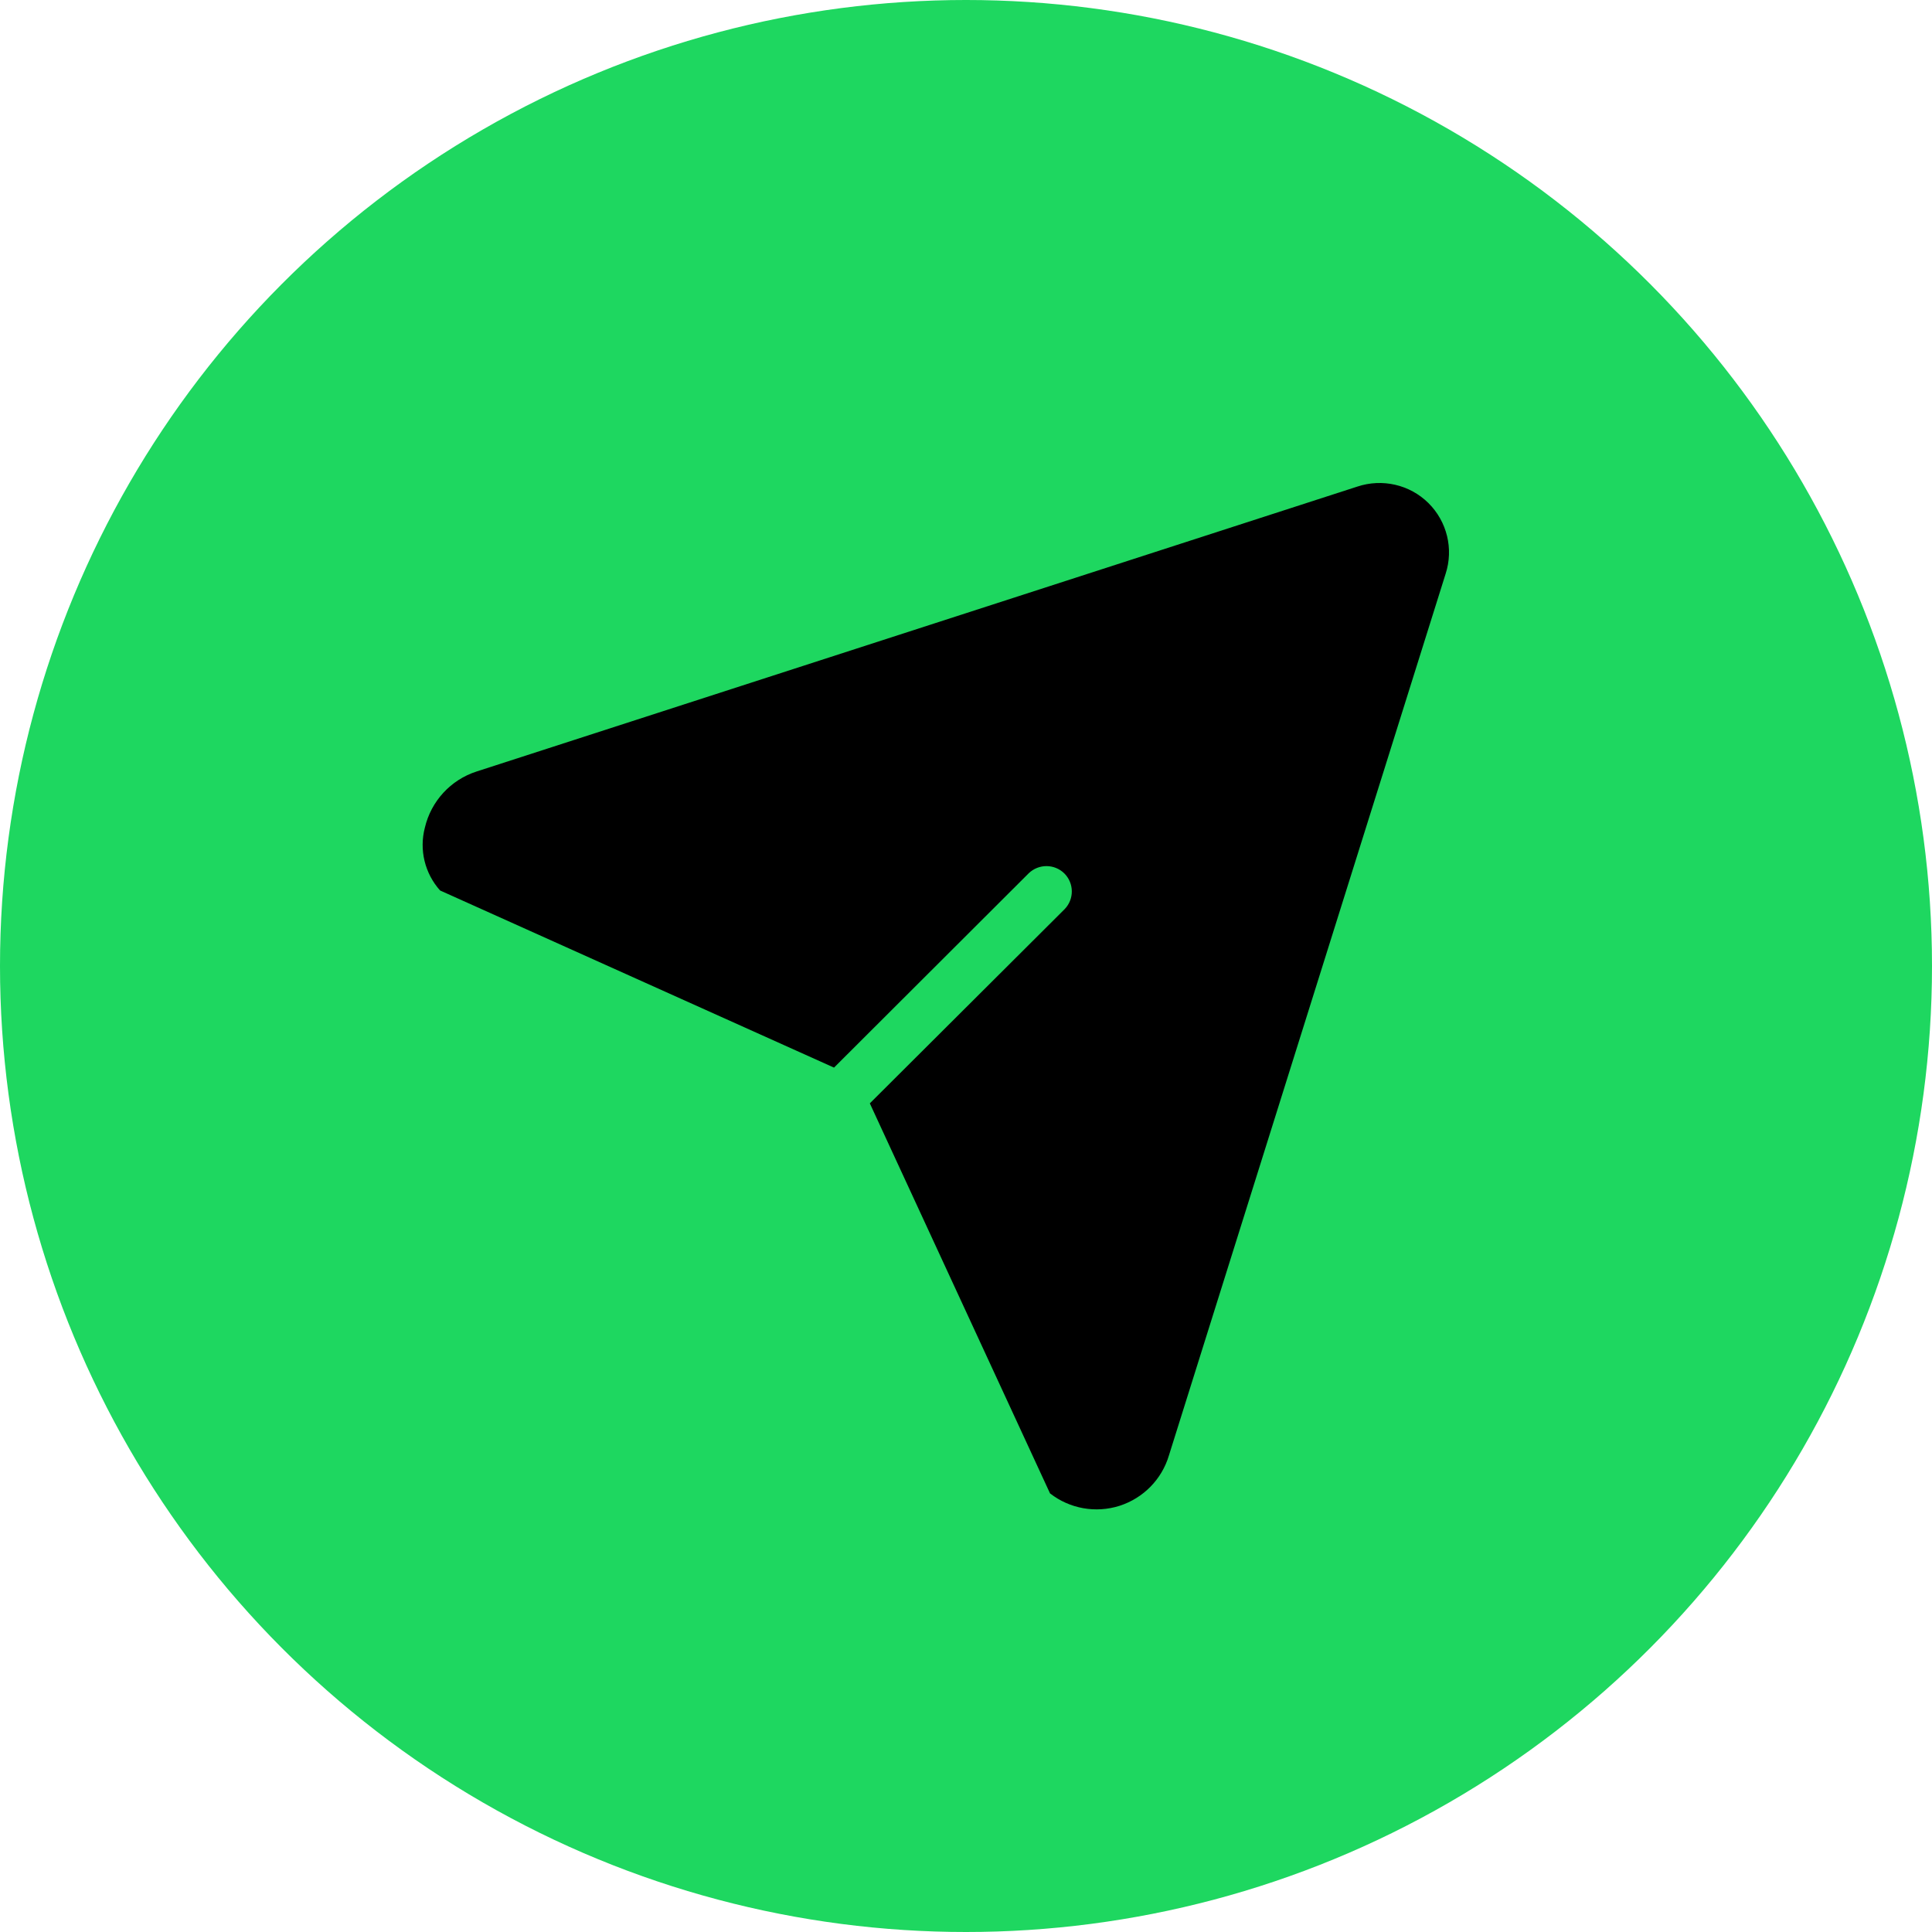 <svg width="32" height="32" viewBox="0 0 32 32" fill="none" xmlns="http://www.w3.org/2000/svg">
<circle cx="16" cy="16" r="16" fill="#1ED760"/>
<path d="M22.48 8.06L7.895 12.778C7.465 12.916 7.14 13.27 7.037 13.709C6.941 14.076 7.036 14.466 7.289 14.749L13.814 17.683L17.039 14.464C17.204 14.305 17.466 14.306 17.629 14.467C17.791 14.629 17.794 14.89 17.636 15.056L14.407 18.275L17.392 24.736H17.393C17.718 24.99 18.15 25.066 18.543 24.941C18.937 24.814 19.243 24.503 19.361 24.107L23.944 9.504C24.078 9.091 23.968 8.638 23.658 8.331C23.349 8.026 22.893 7.922 22.48 8.06L22.48 8.06Z" fill="black"/>
</svg>
